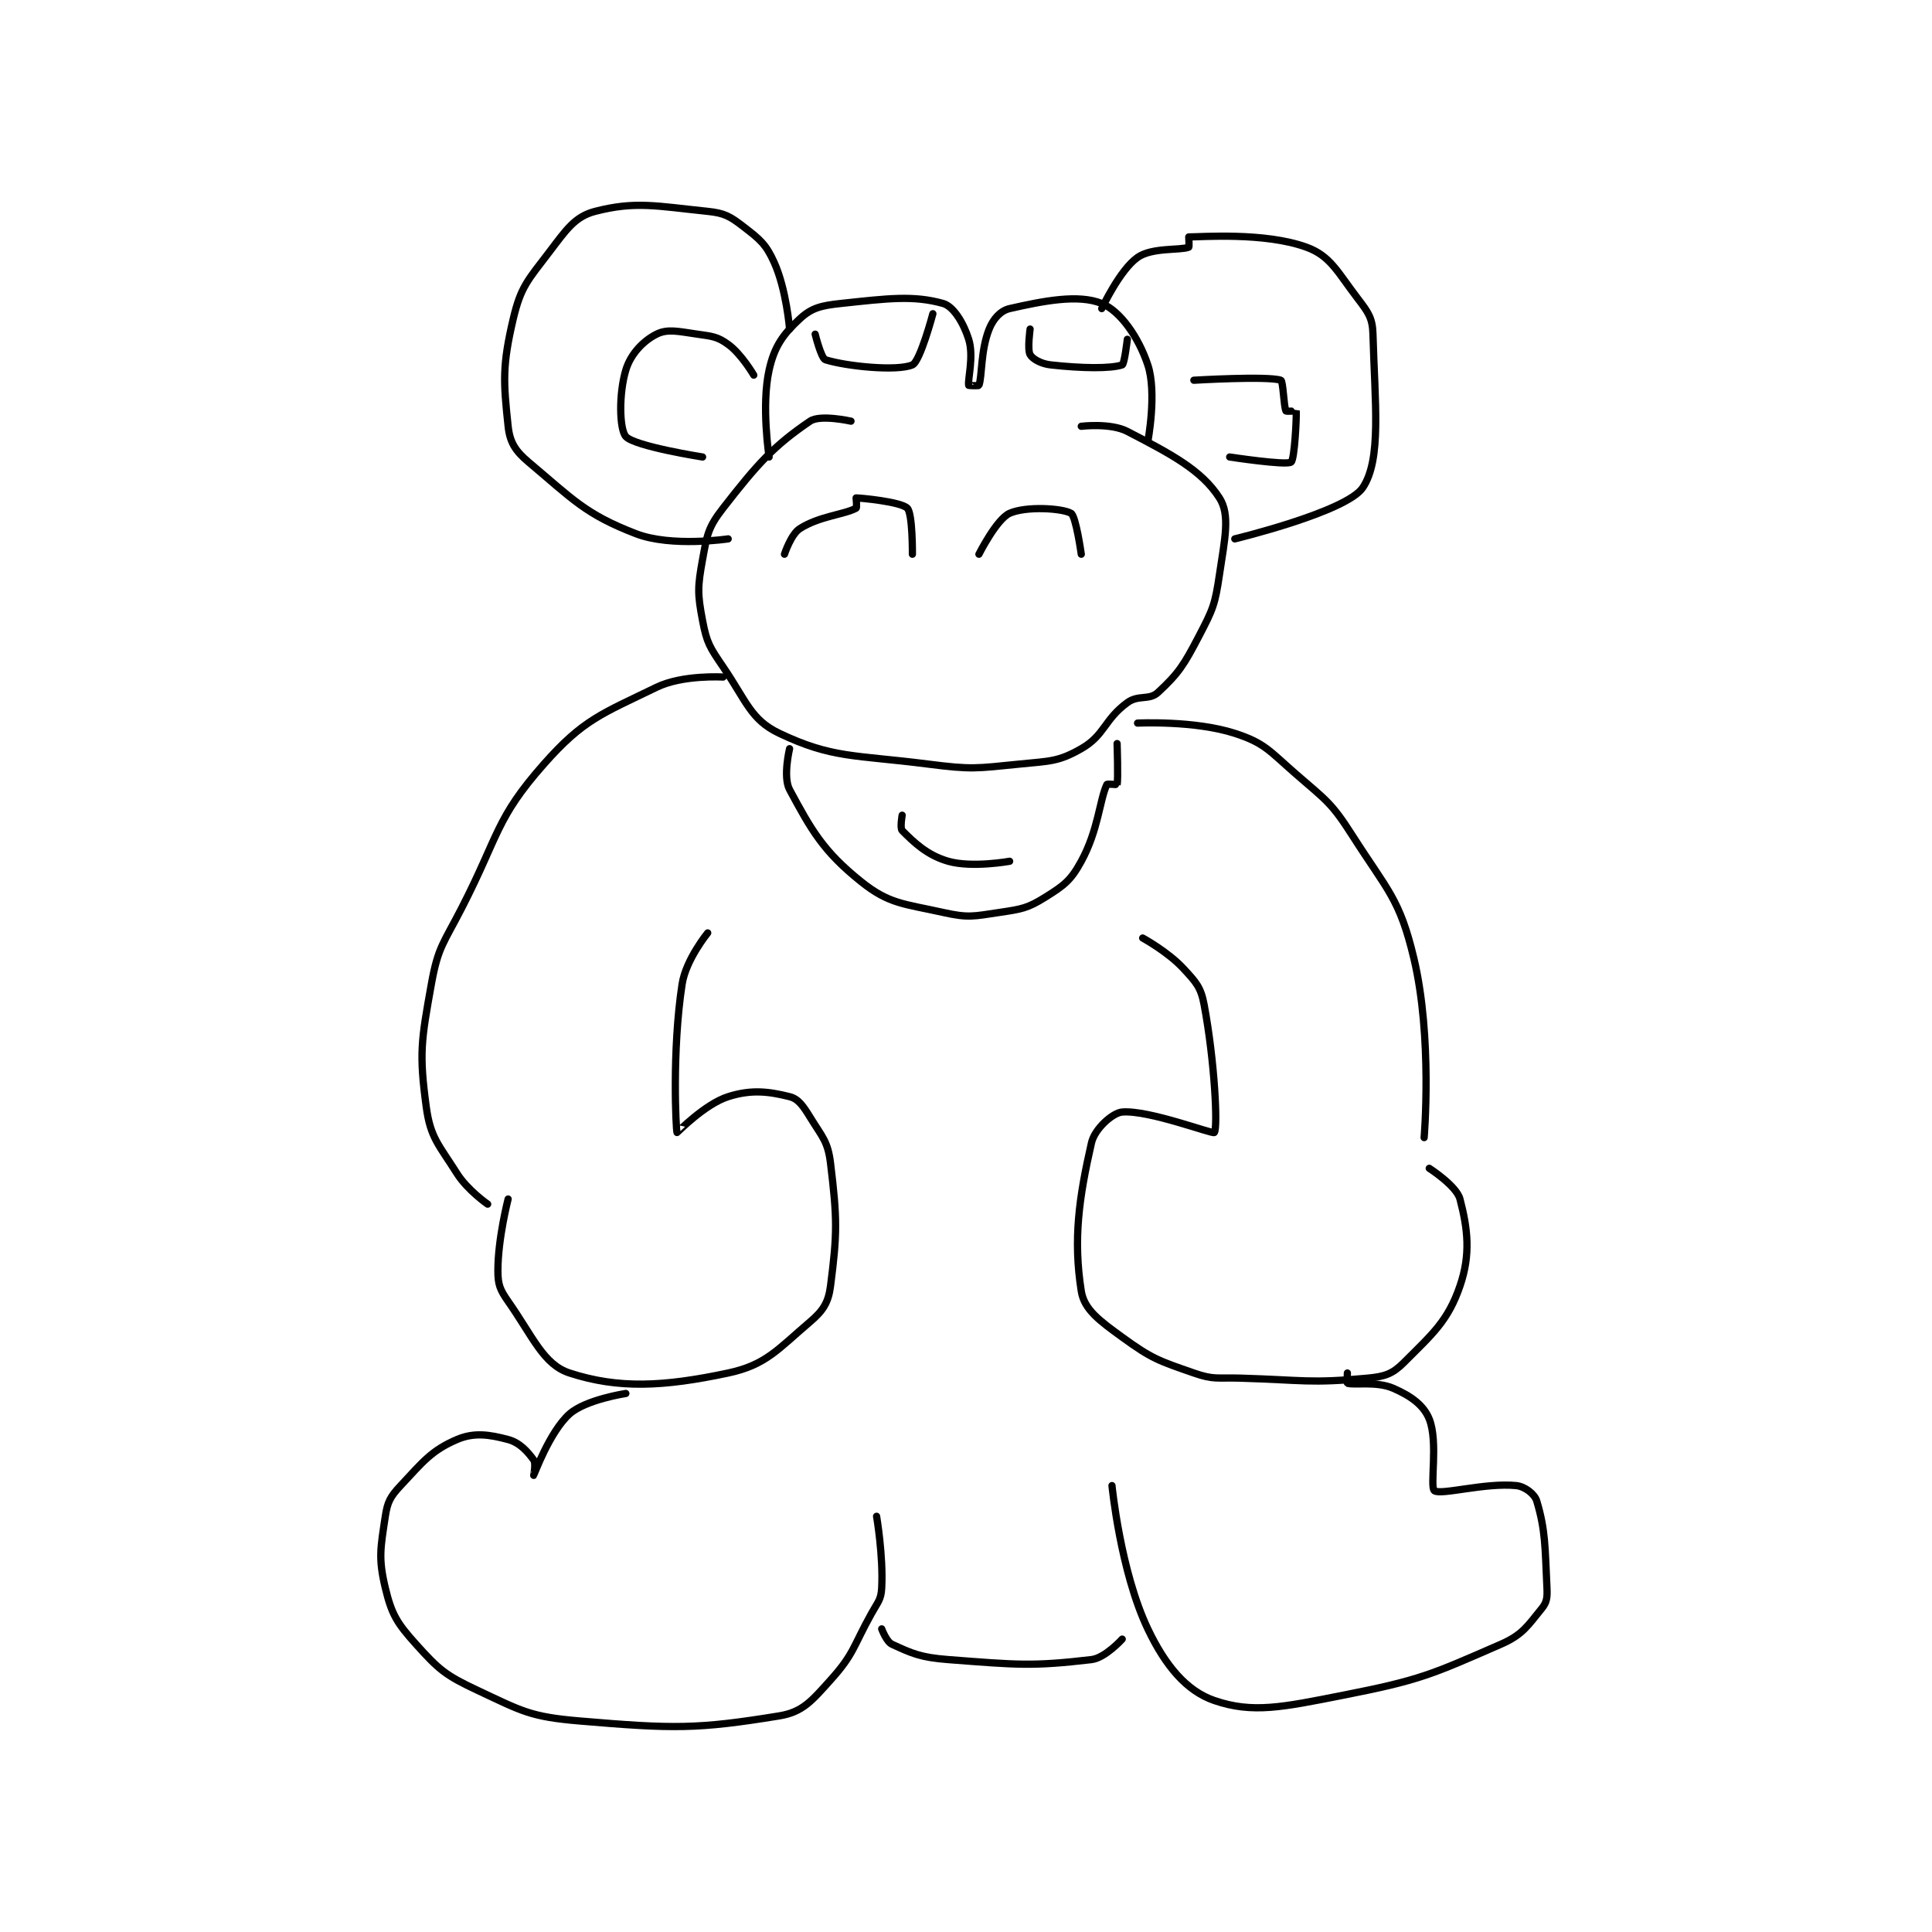 <?xml version="1.0" encoding="utf-8"?>
<!DOCTYPE svg PUBLIC "-//W3C//DTD SVG 1.1//EN" "http://www.w3.org/Graphics/SVG/1.1/DTD/svg11.dtd">
<svg viewBox="0 0 800 800" preserveAspectRatio="xMinYMin meet" xmlns="http://www.w3.org/2000/svg" version="1.1">
<g fill="none" stroke="black" stroke-linecap="round" stroke-linejoin="round" stroke-width="1.416">
<g transform="translate(159.549,87.52) scale(2.119) translate(-193,-101)">
<path id="0" d="M284 142 C284 142 277.993 140.645 276 142 C268.886 146.838 265.743 150.331 259 159 C256.075 162.761 255.878 164.173 255 169 C254.018 174.4 253.99 175.698 255 181 C255.821 185.313 256.379 186.156 259 190 C263.582 196.72 264.405 200.342 270 203 C280.376 207.928 284.658 207.169 299 209 C307.673 210.107 308.353 209.865 317 209 C322.909 208.409 324.541 208.548 329 206 C333.598 203.373 333.449 200.337 338 197 C340.178 195.403 342.265 196.611 344 195 C348.022 191.265 349.032 189.688 352 184 C354.755 178.72 355.134 177.849 356 172 C357.032 165.033 358.144 160.335 356 157 C352.488 151.537 346.526 148.421 338 144 C334.72 142.299 329 143 329 143 "/>
<path id="1" d="M271 168 C271 168 272.265 164.115 274 163 C277.788 160.565 282.714 160.247 285 159 C285.189 158.897 285 157 285 157 C285.808 157 293.726 157.726 295 159 C296.062 160.061 296 168 296 168 "/>
<path id="2" d="M309 168 C309 168 312.447 161.135 315 160 C318.207 158.575 325.254 159.002 327 160 C327.956 160.546 329 168 329 168 "/>
<path id="3" d="M268 149 C268 149 266.447 138.987 268 132 C269.035 127.342 270.739 125.028 274 122 C276.301 119.863 278.144 119.413 282 119 C291.267 118.007 296.204 117.377 302 119 C304.017 119.565 305.998 122.792 307 126 C308.054 129.372 306.762 133.928 307 135 C307.012 135.053 308.959 135.112 309 135 C309.654 133.201 309.311 128.222 311 124 C311.801 121.996 313.223 120.404 315 120 C321.599 118.5 328.441 117.143 333 119 C336.599 120.466 340.178 125.532 342 131 C343.822 136.468 342 146 342 146 "/>
<path id="4" d="M277 125 C277 125 278.174 129.739 279 130 C282.998 131.263 292.968 132.299 296 131 C297.516 130.35 300 121 300 121 "/>
<path id="5" d="M319 124 C319 124 318.436 128.013 319 129 C319.483 129.846 321.129 130.792 323 131 C329.204 131.689 334.747 131.751 337 131 C337.429 130.857 338 126 338 126 "/>
<path id="6" d="M272 124 C272 124 271.388 116.307 269 111 C267.386 107.413 266.218 106.476 263 104 C260.369 101.976 259.33 101.344 256 101 C245.979 99.963 241.873 98.968 234 101 C230.041 102.022 228.367 104.581 225 109 C220.845 114.453 219.477 115.724 218 122 C215.859 131.099 216.06 134.224 217 143 C217.334 146.12 218.401 147.817 221 150 C229.617 157.238 232.044 160.171 242 164 C248.937 166.668 260 165 260 165 "/>
<path id="7" d="M333 120 C333 120 336.518 112.458 340 110 C342.826 108.005 348.335 108.666 350 108 C350.123 107.951 350 106 350 106 C352.399 106 364.833 105.03 373 108 C377.694 109.707 379.041 112.823 383 118 C385.085 120.726 385.914 121.838 386 125 C386.361 138.374 387.728 149.477 384 155 C380.804 159.735 359 165 359 165 "/>
<path id="8" d="M272 206 C272 206 270.663 211.518 272 214 C276.267 221.924 278.575 226.06 286 232 C291.438 236.35 294.259 236.28 302 238 C306.913 239.092 307.894 238.766 313 238 C317.387 237.342 318.492 237.193 322 235 C325.67 232.707 326.96 231.74 329 228 C332.343 221.871 332.562 216.082 334 213 C334.077 212.834 335.985 213.059 336 213 C336.235 212.059 336 205 336 205 "/>
<path id="9" d="M294 219 C294 219 293.547 221.547 294 222 C296.266 224.266 298.844 226.813 303 228 C307.655 229.33 315 228 315 228 "/>
<path id="10" d="M259 192 C259 192 251.113 191.516 246 194 C235.282 199.206 231.704 200.282 224 209 C214.574 219.666 215.266 222.798 208 237 C204.371 244.092 203.319 244.649 202 252 C200.016 263.056 199.586 265.538 201 276 C201.818 282.054 203.44 283.363 207 289 C209.076 292.287 213 295 213 295 "/>
<path id="11" d="M256 242 C256 242 251.738 247.206 251 252 C249.003 264.978 249.801 280.514 250 281 C250.02 281.05 255.407 275.462 260 274 C264.508 272.566 267.886 272.971 272 274 C273.714 274.429 274.652 275.81 276 278 C278.39 281.884 279.481 282.72 280 287 C281.313 297.829 281.329 300.7 280 311 C279.584 314.226 278.555 315.829 276 318 C269.71 323.346 267.403 326.425 260 328 C247.34 330.694 238.548 331.109 229 328 C223.9 326.34 221.88 320.971 217 314 C215.388 311.697 215 310.692 215 308 C215 301.719 217 294 217 294 "/>
<path id="12" d="M340 201 C340 201 351.092 200.449 359 203 C364.869 204.893 365.757 206.441 371 211 C376.928 216.155 377.848 216.501 382 223 C388.91 233.815 391.225 235.307 394 247 C397.666 262.451 396 282 396 282 "/>
<path id="13" d="M341 243 C341 243 345.933 245.677 349 249 C351.45 251.654 352.363 252.604 353 256 C355.085 267.12 355.705 280.075 355 281 C354.708 281.383 342.18 276.568 337 277 C335.094 277.159 331.616 280.306 331 283 C328.539 293.767 327.404 301.891 329 312 C329.571 315.617 332.577 317.784 337 321 C342.805 325.222 344.115 325.605 351 328 C354.916 329.362 355.517 328.868 360 329 C372.413 329.365 373.591 330.07 385 329 C388.323 328.688 389.835 328.165 392 326 C397.629 320.371 400.645 317.851 403 311 C405.132 304.799 404.513 299.798 403 294 C402.327 291.42 397 288 397 288 "/>
<path id="14" d="M240 332 C240 332 232.18 333.174 229 336 C225.141 339.43 222.02 347.975 222 348 C221.997 348.004 222.468 345.655 222 345 C220.818 343.346 219.245 341.599 217 341 C213.299 340.013 210.323 339.576 207 341 C202.063 343.116 200.394 345.292 196 350 C193.993 352.15 193.424 353.17 193 356 C192.079 362.142 191.6 364.165 193 370 C194.244 375.185 195.282 376.869 199 381 C203.489 385.988 204.753 387.072 211 390 C219.787 394.119 221.32 395.18 231 396 C249.368 397.557 253.967 397.618 270 395 C274.562 394.255 276.342 392.064 280 388 C284.618 382.869 284.351 381.568 288 375 C289.278 372.699 289.879 372.297 290 370 C290.33 363.726 289 356 289 356 "/>
<path id="15" d="M381 328 C381 328 380.908 329.969 381 330 C382.295 330.432 386.697 329.555 390 331 C393.369 332.474 395.9 334.249 397 337 C398.801 341.502 397.06 350.281 398 351 C399.223 351.935 407.897 349.39 414 350 C415.65 350.165 417.588 351.625 418 353 C419.728 358.76 419.62 362.016 420 370 C420.088 371.846 419.979 372.803 419 374 C416.247 377.365 415.272 379.138 411 381 C397.331 386.958 395.291 387.996 380 391 C368.312 393.296 362.518 394.572 355 392 C349.576 390.144 345.448 385.24 342 378 C336.65 366.764 335 350 335 350 "/>
<path id="16" d="M290 378 C290 378 290.927 380.505 292 381 C295.927 382.812 297.613 383.586 303 384 C316.432 385.033 319.413 385.363 331 384 C333.678 383.685 337 380 337 380 "/>
<path id="17" d="M265 133 C265 133 262.621 128.906 260 127 C257.913 125.483 256.924 125.418 254 125 C250.279 124.468 248.18 123.91 246 125 C243.411 126.294 240.937 128.877 240 132 C238.616 136.614 238.725 143.555 240 145 C241.691 146.916 255 149 255 149 "/>
<path id="18" d="M351 134 C351 134 365.407 133.136 368 134 C368.458 134.153 368.559 139.119 369 140 C369.068 140.136 370.998 139.98 371 140 C371.099 140.994 370.692 149.521 370 150 C369.013 150.684 358 149 358 149 "/>
</g>
</g>
</svg>
